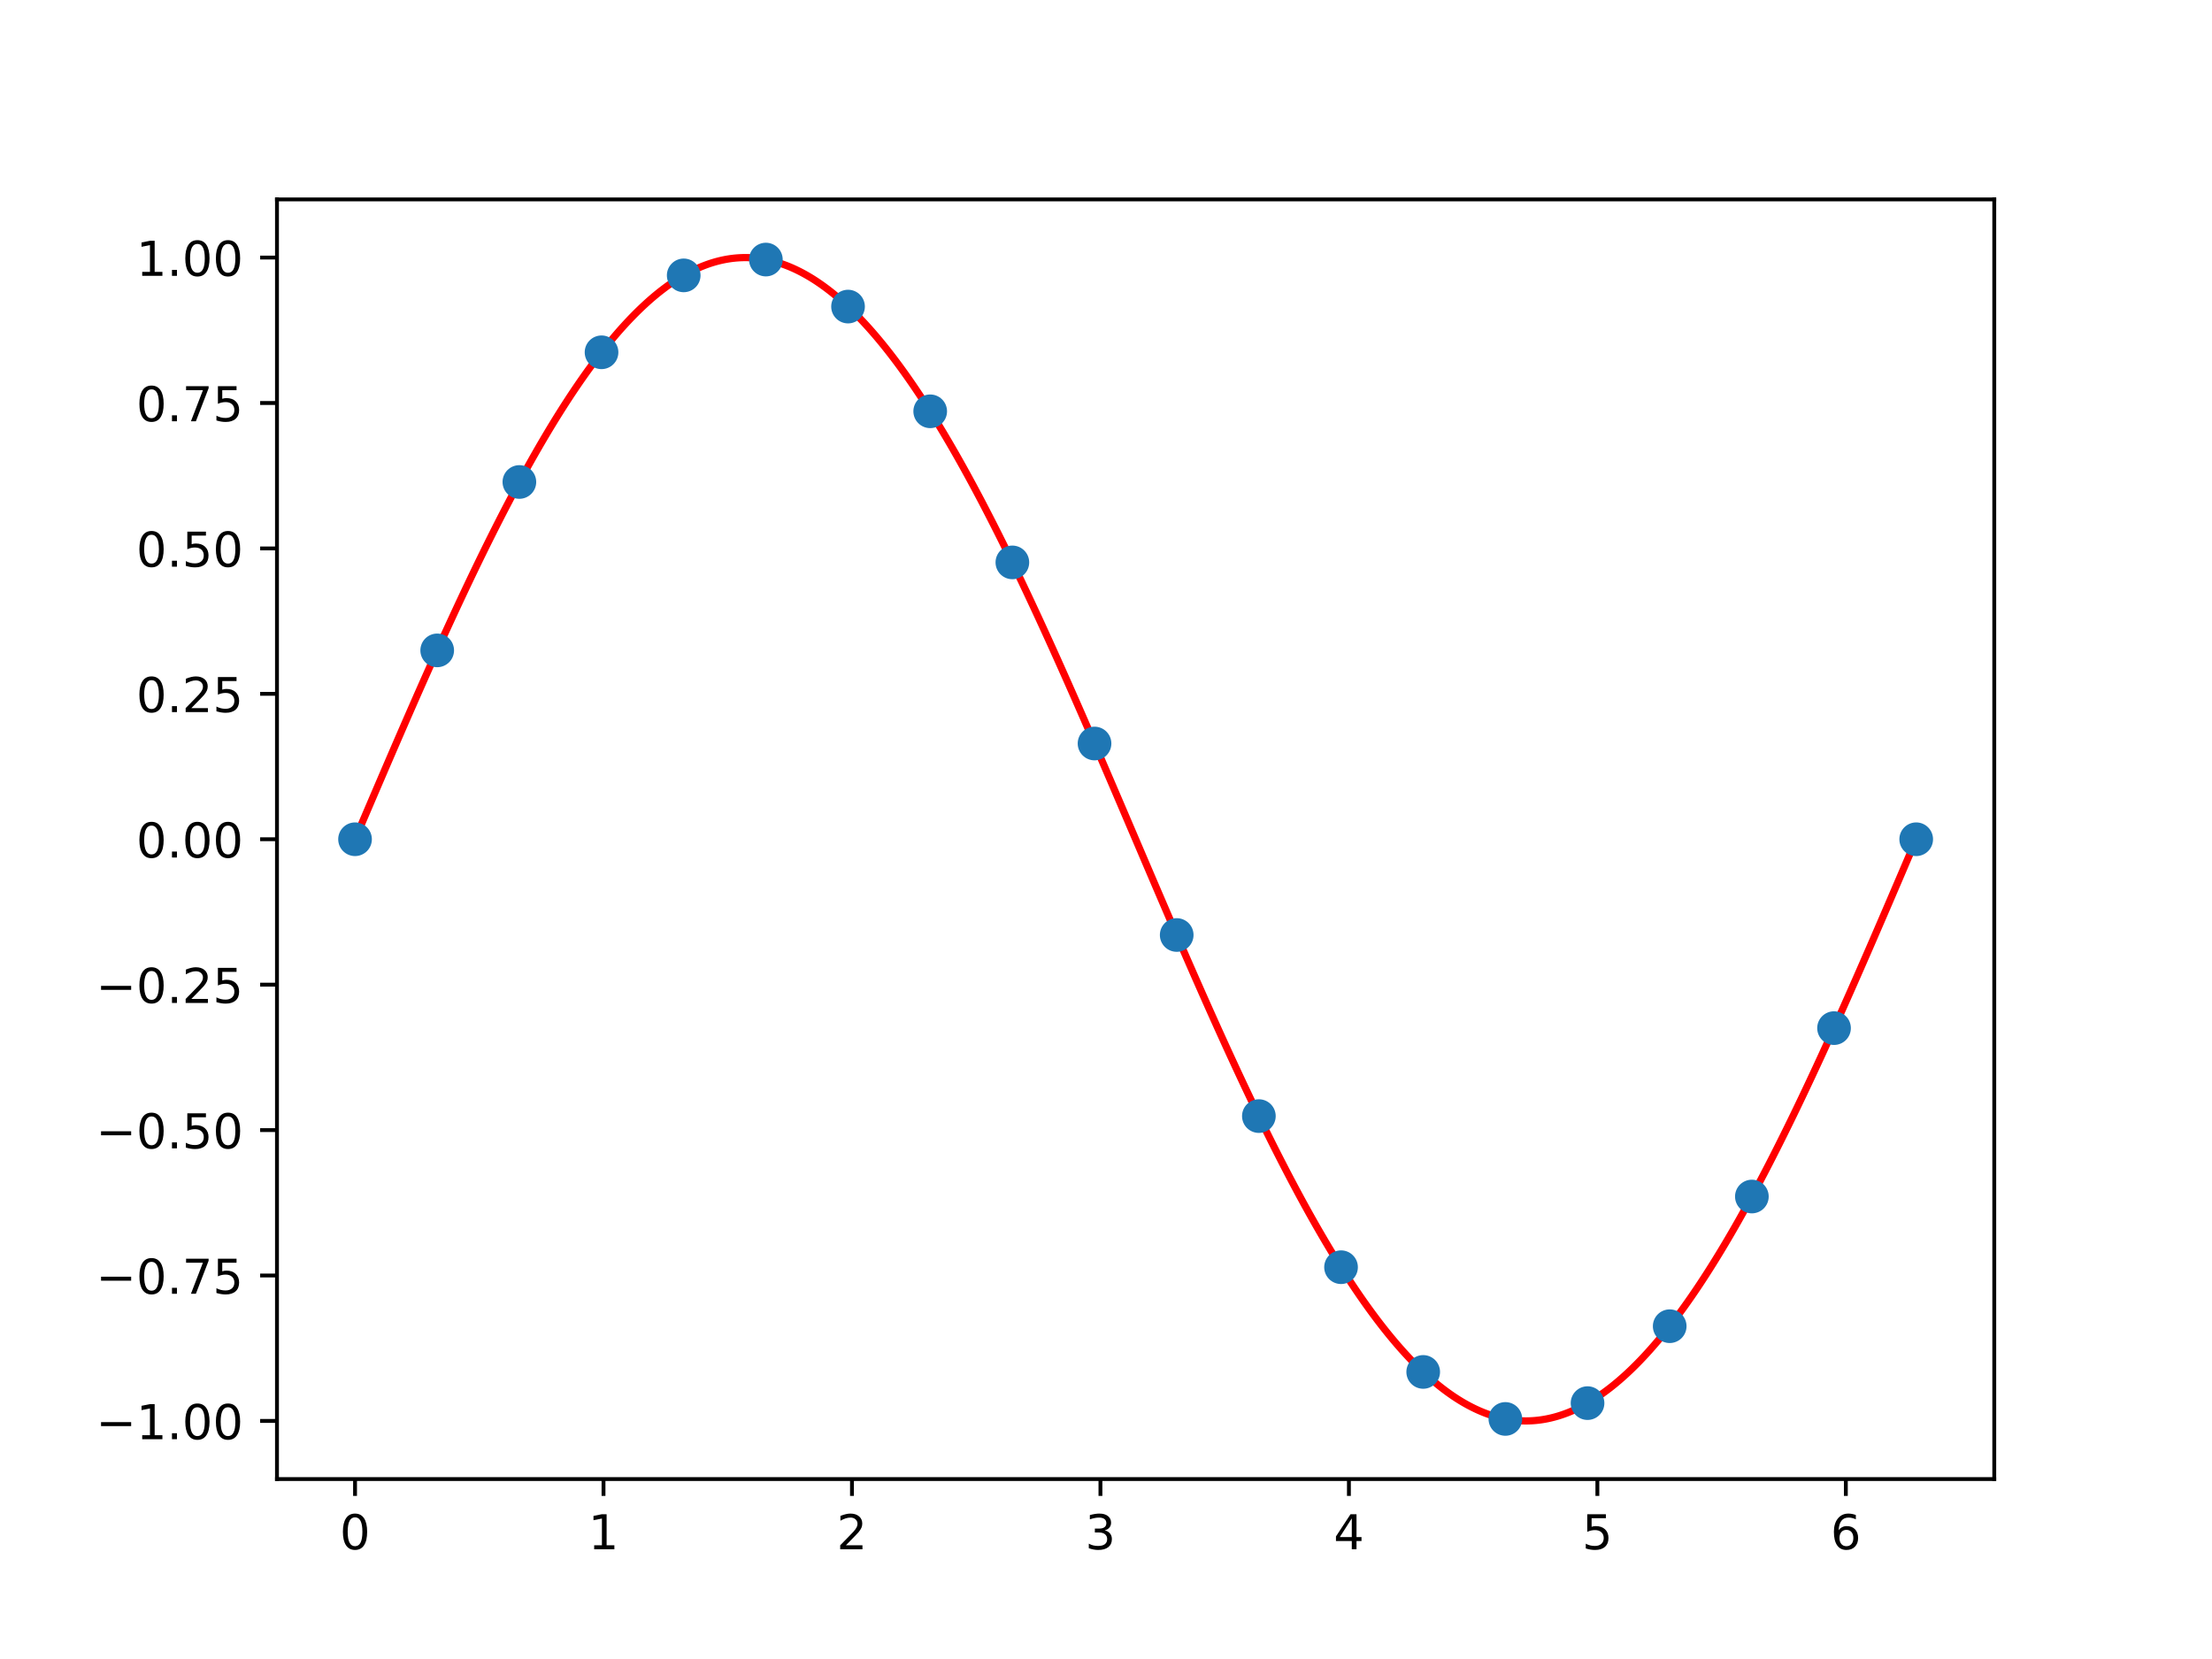 <svg xmlns="http://www.w3.org/2000/svg" xmlns:xlink="http://www.w3.org/1999/xlink" version="1.1" viewBox="0 0 460 345" viewport="0 0 400px 300px">
 <defs>
  <style type="text/css">
*{stroke-linecap:butt;stroke-linejoin:round;}
  </style>
 </defs>
 <g id="figure_1">
  <g id="patch_1">
   <path d="M 0 345.6  L 460.8 345.6  L 460.8 0  L 0 0  z " style="fill:#ffffff;"/>
  </g>
  <g id="axes_1">
   <g id="patch_2">
    <path d="M 57.6 307.584  L 414.72 307.584  L 414.72 41.472  L 57.6 41.472  z " style="fill:#ffffff;"/>
   </g>
   <g id="matplotlib.axis_1">
    <g id="xtick_1">
     <g id="line2d_1">
      <defs>
       <path d="M 0 0  L 0 3.5  " id="m8136f5e05f" style="stroke:#000000;stroke-width:0.8;"/>
      </defs>
      <g>
       <use style="stroke:#000000;stroke-width:0.8;" x="73.833" xlink:href="#m8136f5e05f" y="307.584"/>
      </g>
     </g>
     <g id="text_1">
      <!-- 0 -->
      <defs>
       <path d="M 31.781 66.406  Q 24.172 66.406 20.328 58.906  Q 16.5 51.422 16.5 36.375  Q 16.5 21.391 20.328 13.891  Q 24.172 6.391 31.781 6.391  Q 39.453 6.391 43.281 13.891  Q 47.125 21.391 47.125 36.375  Q 47.125 51.422 43.281 58.906  Q 39.453 66.406 31.781 66.406  z M 31.781 74.219  Q 44.047 74.219 50.516 64.516  Q 56.984 54.828 56.984 36.375  Q 56.984 17.969 50.516 8.266  Q 44.047 -1.422 31.781 -1.422  Q 19.531 -1.422 13.062 8.266  Q 6.594 17.969 6.594 36.375  Q 6.594 54.828 13.062 64.516  Q 19.531 74.219 31.781 74.219  z " id="DejaVuSans-30"/>
      </defs>
      <g transform="translate(70.651 322.182)scale(0.1 -0.1)">
       <use xlink:href="#DejaVuSans-30"/>
      </g>
     </g>
    </g>
    <g id="xtick_2">
     <g id="line2d_2">
      <g>
       <use style="stroke:#000000;stroke-width:0.8;" x="125.503" xlink:href="#m8136f5e05f" y="307.584"/>
      </g>
     </g>
     <g id="text_2">
      <!-- 1 -->
      <defs>
       <path d="M 12.406 8.297  L 28.516 8.297  L 28.516 63.922  L 10.984 60.406  L 10.984 69.391  L 28.422 72.906  L 38.281 72.906  L 38.281 8.297  L 54.391 8.297  L 54.391 0  L 12.406 0  z " id="DejaVuSans-31"/>
      </defs>
      <g transform="translate(122.322 322.182)scale(0.1 -0.1)">
       <use xlink:href="#DejaVuSans-31"/>
      </g>
     </g>
    </g>
    <g id="xtick_3">
     <g id="line2d_3">
      <g>
       <use style="stroke:#000000;stroke-width:0.8;" x="177.173" xlink:href="#m8136f5e05f" y="307.584"/>
      </g>
     </g>
     <g id="text_3">
      <!-- 2 -->
      <defs>
       <path d="M 19.188 8.297  L 53.609 8.297  L 53.609 0  L 7.328 0  L 7.328 8.297  Q 12.938 14.109 22.625 23.891  Q 32.328 33.688 34.812 36.531  Q 39.547 41.844 41.422 45.531  Q 43.312 49.219 43.312 52.781  Q 43.312 58.594 39.234 62.25  Q 35.156 65.922 28.609 65.922  Q 23.969 65.922 18.812 64.312  Q 13.672 62.703 7.812 59.422  L 7.812 69.391  Q 13.766 71.781 18.938 73  Q 24.125 74.219 28.422 74.219  Q 39.75 74.219 46.484 68.547  Q 53.219 62.891 53.219 53.422  Q 53.219 48.922 51.531 44.891  Q 49.859 40.875 45.406 35.406  Q 44.188 33.984 37.641 27.219  Q 31.109 20.453 19.188 8.297  z " id="DejaVuSans-32"/>
      </defs>
      <g transform="translate(173.992 322.182)scale(0.1 -0.1)">
       <use xlink:href="#DejaVuSans-32"/>
      </g>
     </g>
    </g>
    <g id="xtick_4">
     <g id="line2d_4">
      <g>
       <use style="stroke:#000000;stroke-width:0.8;" x="228.844" xlink:href="#m8136f5e05f" y="307.584"/>
      </g>
     </g>
     <g id="text_4">
      <!-- 3 -->
      <defs>
       <path d="M 40.578 39.312  Q 47.656 37.797 51.625 33  Q 55.609 28.219 55.609 21.188  Q 55.609 10.406 48.188 4.484  Q 40.766 -1.422 27.094 -1.422  Q 22.516 -1.422 17.656 -0.516  Q 12.797 0.391 7.625 2.203  L 7.625 11.719  Q 11.719 9.328 16.594 8.109  Q 21.484 6.891 26.812 6.891  Q 36.078 6.891 40.938 10.547  Q 45.797 14.203 45.797 21.188  Q 45.797 27.641 41.281 31.266  Q 36.766 34.906 28.719 34.906  L 20.219 34.906  L 20.219 43.016  L 29.109 43.016  Q 36.375 43.016 40.234 45.922  Q 44.094 48.828 44.094 54.297  Q 44.094 59.906 40.109 62.906  Q 36.141 65.922 28.719 65.922  Q 24.656 65.922 20.016 65.031  Q 15.375 64.156 9.812 62.312  L 9.812 71.094  Q 15.438 72.656 20.344 73.438  Q 25.25 74.219 29.594 74.219  Q 40.828 74.219 47.359 69.109  Q 53.906 64.016 53.906 55.328  Q 53.906 49.266 50.438 45.094  Q 46.969 40.922 40.578 39.312  z " id="DejaVuSans-33"/>
      </defs>
      <g transform="translate(225.663 322.182)scale(0.1 -0.1)">
       <use xlink:href="#DejaVuSans-33"/>
      </g>
     </g>
    </g>
    <g id="xtick_5">
     <g id="line2d_5">
      <g>
       <use style="stroke:#000000;stroke-width:0.8;" x="280.514" xlink:href="#m8136f5e05f" y="307.584"/>
      </g>
     </g>
     <g id="text_5">
      <!-- 4 -->
      <defs>
       <path d="M 37.797 64.312  L 12.891 25.391  L 37.797 25.391  z M 35.203 72.906  L 47.609 72.906  L 47.609 25.391  L 58.016 25.391  L 58.016 17.188  L 47.609 17.188  L 47.609 0  L 37.797 0  L 37.797 17.188  L 4.891 17.188  L 4.891 26.703  z " id="DejaVuSans-34"/>
      </defs>
      <g transform="translate(277.333 322.182)scale(0.1 -0.1)">
       <use xlink:href="#DejaVuSans-34"/>
      </g>
     </g>
    </g>
    <g id="xtick_6">
     <g id="line2d_6">
      <g>
       <use style="stroke:#000000;stroke-width:0.8;" x="332.185" xlink:href="#m8136f5e05f" y="307.584"/>
      </g>
     </g>
     <g id="text_6">
      <!-- 5 -->
      <defs>
       <path d="M 10.797 72.906  L 49.516 72.906  L 49.516 64.594  L 19.828 64.594  L 19.828 46.734  Q 21.969 47.469 24.109 47.828  Q 26.266 48.188 28.422 48.188  Q 40.625 48.188 47.75 41.5  Q 54.891 34.812 54.891 23.391  Q 54.891 11.625 47.562 5.094  Q 40.234 -1.422 26.906 -1.422  Q 22.312 -1.422 17.547 -0.641  Q 12.797 0.141 7.719 1.703  L 7.719 11.625  Q 12.109 9.234 16.797 8.062  Q 21.484 6.891 26.703 6.891  Q 35.156 6.891 40.078 11.328  Q 45.016 15.766 45.016 23.391  Q 45.016 31 40.078 35.438  Q 35.156 39.891 26.703 39.891  Q 22.75 39.891 18.812 39.016  Q 14.891 38.141 10.797 36.281  z " id="DejaVuSans-35"/>
      </defs>
      <g transform="translate(329.003 322.182)scale(0.1 -0.1)">
       <use xlink:href="#DejaVuSans-35"/>
      </g>
     </g>
    </g>
    <g id="xtick_7">
     <g id="line2d_7">
      <g>
       <use style="stroke:#000000;stroke-width:0.8;" x="383.855" xlink:href="#m8136f5e05f" y="307.584"/>
      </g>
     </g>
     <g id="text_7">
      <!-- 6 -->
      <defs>
       <path d="M 33.016 40.375  Q 26.375 40.375 22.484 35.828  Q 18.609 31.297 18.609 23.391  Q 18.609 15.531 22.484 10.953  Q 26.375 6.391 33.016 6.391  Q 39.656 6.391 43.531 10.953  Q 47.406 15.531 47.406 23.391  Q 47.406 31.297 43.531 35.828  Q 39.656 40.375 33.016 40.375  z M 52.594 71.297  L 52.594 62.312  Q 48.875 64.062 45.094 64.984  Q 41.312 65.922 37.594 65.922  Q 27.828 65.922 22.672 59.328  Q 17.531 52.734 16.797 39.406  Q 19.672 43.656 24.016 45.922  Q 28.375 48.188 33.594 48.188  Q 44.578 48.188 50.953 41.516  Q 57.328 34.859 57.328 23.391  Q 57.328 12.156 50.688 5.359  Q 44.047 -1.422 33.016 -1.422  Q 20.359 -1.422 13.672 8.266  Q 6.984 17.969 6.984 36.375  Q 6.984 53.656 15.188 63.938  Q 23.391 74.219 37.203 74.219  Q 40.922 74.219 44.703 73.484  Q 48.484 72.75 52.594 71.297  z " id="DejaVuSans-36"/>
      </defs>
      <g transform="translate(380.674 322.182)scale(0.1 -0.1)">
       <use xlink:href="#DejaVuSans-36"/>
      </g>
     </g>
    </g>
   </g>
   <g id="matplotlib.axis_2">
    <g id="ytick_1">
     <g id="line2d_8">
      <defs>
       <path d="M 0 0  L -3.5 0  " id="m997e04029c" style="stroke:#000000;stroke-width:0.8;"/>
      </defs>
      <g>
       <use style="stroke:#000000;stroke-width:0.8;" x="57.6" xlink:href="#m997e04029c" y="295.49"/>
      </g>
     </g>
     <g id="text_8">
      <!-- &#8722;1.00 -->
      <defs>
       <path d="M 10.594 35.5  L 73.188 35.5  L 73.188 27.203  L 10.594 27.203  z " id="DejaVuSans-2212"/>
       <path d="M 10.688 12.406  L 21 12.406  L 21 0  L 10.688 0  z " id="DejaVuSans-2e"/>
      </defs>
      <g transform="translate(19.955 299.289)scale(0.1 -0.1)">
       <use xlink:href="#DejaVuSans-2212"/>
       <use x="83.789" xlink:href="#DejaVuSans-31"/>
       <use x="147.412" xlink:href="#DejaVuSans-2e"/>
       <use x="179.199" xlink:href="#DejaVuSans-30"/>
       <use x="242.822" xlink:href="#DejaVuSans-30"/>
      </g>
     </g>
    </g>
    <g id="ytick_2">
     <g id="line2d_9">
      <g>
       <use style="stroke:#000000;stroke-width:0.8;" x="57.6" xlink:href="#m997e04029c" y="265.25"/>
      </g>
     </g>
     <g id="text_9">
      <!-- &#8722;0.75 -->
      <defs>
       <path d="M 8.203 72.906  L 55.078 72.906  L 55.078 68.703  L 28.609 0  L 18.312 0  L 43.219 64.594  L 8.203 64.594  z " id="DejaVuSans-37"/>
      </defs>
      <g transform="translate(19.955 269.049)scale(0.1 -0.1)">
       <use xlink:href="#DejaVuSans-2212"/>
       <use x="83.789" xlink:href="#DejaVuSans-30"/>
       <use x="147.412" xlink:href="#DejaVuSans-2e"/>
       <use x="179.199" xlink:href="#DejaVuSans-37"/>
       <use x="242.822" xlink:href="#DejaVuSans-35"/>
      </g>
     </g>
    </g>
    <g id="ytick_3">
     <g id="line2d_10">
      <g>
       <use style="stroke:#000000;stroke-width:0.8;" x="57.6" xlink:href="#m997e04029c" y="235.009"/>
      </g>
     </g>
     <g id="text_10">
      <!-- &#8722;0.50 -->
      <g transform="translate(19.955 238.808)scale(0.1 -0.1)">
       <use xlink:href="#DejaVuSans-2212"/>
       <use x="83.789" xlink:href="#DejaVuSans-30"/>
       <use x="147.412" xlink:href="#DejaVuSans-2e"/>
       <use x="179.199" xlink:href="#DejaVuSans-35"/>
       <use x="242.822" xlink:href="#DejaVuSans-30"/>
      </g>
     </g>
    </g>
    <g id="ytick_4">
     <g id="line2d_11">
      <g>
       <use style="stroke:#000000;stroke-width:0.8;" x="57.6" xlink:href="#m997e04029c" y="204.769"/>
      </g>
     </g>
     <g id="text_11">
      <!-- &#8722;0.25 -->
      <g transform="translate(19.955 208.568)scale(0.1 -0.1)">
       <use xlink:href="#DejaVuSans-2212"/>
       <use x="83.789" xlink:href="#DejaVuSans-30"/>
       <use x="147.412" xlink:href="#DejaVuSans-2e"/>
       <use x="179.199" xlink:href="#DejaVuSans-32"/>
       <use x="242.822" xlink:href="#DejaVuSans-35"/>
      </g>
     </g>
    </g>
    <g id="ytick_5">
     <g id="line2d_12">
      <g>
       <use style="stroke:#000000;stroke-width:0.8;" x="57.6" xlink:href="#m997e04029c" y="174.528"/>
      </g>
     </g>
     <g id="text_12">
      <!-- 0.00 -->
      <g transform="translate(28.334 178.327)scale(0.1 -0.1)">
       <use xlink:href="#DejaVuSans-30"/>
       <use x="63.623" xlink:href="#DejaVuSans-2e"/>
       <use x="95.41" xlink:href="#DejaVuSans-30"/>
       <use x="159.033" xlink:href="#DejaVuSans-30"/>
      </g>
     </g>
    </g>
    <g id="ytick_6">
     <g id="line2d_13">
      <g>
       <use style="stroke:#000000;stroke-width:0.8;" x="57.6" xlink:href="#m997e04029c" y="144.287"/>
      </g>
     </g>
     <g id="text_13">
      <!-- 0.25 -->
      <g transform="translate(28.334 148.087)scale(0.1 -0.1)">
       <use xlink:href="#DejaVuSans-30"/>
       <use x="63.623" xlink:href="#DejaVuSans-2e"/>
       <use x="95.41" xlink:href="#DejaVuSans-32"/>
       <use x="159.033" xlink:href="#DejaVuSans-35"/>
      </g>
     </g>
    </g>
    <g id="ytick_7">
     <g id="line2d_14">
      <g>
       <use style="stroke:#000000;stroke-width:0.8;" x="57.6" xlink:href="#m997e04029c" y="114.047"/>
      </g>
     </g>
     <g id="text_14">
      <!-- 0.50 -->
      <g transform="translate(28.334 117.846)scale(0.1 -0.1)">
       <use xlink:href="#DejaVuSans-30"/>
       <use x="63.623" xlink:href="#DejaVuSans-2e"/>
       <use x="95.41" xlink:href="#DejaVuSans-35"/>
       <use x="159.033" xlink:href="#DejaVuSans-30"/>
      </g>
     </g>
    </g>
    <g id="ytick_8">
     <g id="line2d_15">
      <g>
       <use style="stroke:#000000;stroke-width:0.8;" x="57.6" xlink:href="#m997e04029c" y="83.806"/>
      </g>
     </g>
     <g id="text_15">
      <!-- 0.75 -->
      <g transform="translate(28.334 87.606)scale(0.1 -0.1)">
       <use xlink:href="#DejaVuSans-30"/>
       <use x="63.623" xlink:href="#DejaVuSans-2e"/>
       <use x="95.41" xlink:href="#DejaVuSans-37"/>
       <use x="159.033" xlink:href="#DejaVuSans-35"/>
      </g>
     </g>
    </g>
    <g id="ytick_9">
     <g id="line2d_16">
      <g>
       <use style="stroke:#000000;stroke-width:0.8;" x="57.6" xlink:href="#m997e04029c" y="53.566"/>
      </g>
     </g>
     <g id="text_16">
      <!-- 1.00 -->
      <g transform="translate(28.334 57.365)scale(0.1 -0.1)">
       <use xlink:href="#DejaVuSans-31"/>
       <use x="63.623" xlink:href="#DejaVuSans-2e"/>
       <use x="95.41" xlink:href="#DejaVuSans-30"/>
       <use x="159.033" xlink:href="#DejaVuSans-30"/>
      </g>
     </g>
    </g>
   </g>
   <g id="line2d_17">
    <path clip-path="url(#p0a48fdbb1b)" d="M 73.833 174.528  L 74.005 174.124  L 74.178 173.72  L 74.351 173.316  L 74.523 172.912  L 74.696 172.508  L 74.868 172.104  L 75.041 171.7  L 75.214 171.296  L 75.386 170.892  L 75.559 170.488  L 75.731 170.085  L 75.904 169.681  L 76.076 169.277  L 76.249 168.874  L 76.422 168.47  L 76.594 168.067  L 76.767 167.663  L 76.939 167.26  L 77.112 166.857  L 77.285 166.453  L 77.457 166.05  L 77.63 165.647  L 77.802 165.244  L 77.975 164.842  L 78.148 164.439  L 78.32 164.036  L 78.493 163.634  L 78.665 163.232  L 78.838 162.829  L 79.011 162.427  L 79.183 162.025  L 79.356 161.623  L 79.528 161.222  L 79.701 160.82  L 79.874 160.419  L 80.046 160.018  L 80.219 159.617  L 80.391 159.216  L 80.564 158.815  L 80.737 158.415  L 80.909 158.014  L 81.082 157.614  L 81.254 157.214  L 81.427 156.814  L 81.6 156.415  L 81.772 156.015  L 81.945 155.616  L 82.117 155.217  L 82.29 154.818  L 82.463 154.42  L 82.635 154.021  L 82.808 153.623  L 82.98 153.225  L 83.153 152.828  L 83.326 152.43  L 83.498 152.033  L 83.671 151.636  L 83.843 151.24  L 84.016 150.843  L 84.189 150.447  L 84.361 150.051  L 84.534 149.656  L 84.706 149.26  L 84.879 148.865  L 85.052 148.471  L 85.224 148.076  L 85.397 147.682  L 85.569 147.288  L 85.742 146.895  L 85.915 146.501  L 86.087 146.108  L 86.26 145.716  L 86.432 145.324  L 86.605 144.932  L 86.777 144.54  L 86.95 144.149  L 87.123 143.758  L 87.295 143.367  L 87.468 142.977  L 87.64 142.587  L 87.813 142.197  L 87.986 141.808  L 88.158 141.419  L 88.331 141.031  L 88.503 140.643  L 88.676 140.255  L 88.849 139.868  L 89.021 139.481  L 89.194 139.094  L 89.366 138.708  L 89.539 138.322  L 89.712 137.937  L 89.884 137.552  L 90.057 137.168  L 90.229 136.784  L 90.402 136.4  L 90.575 136.017  L 90.747 135.634  L 90.92 135.252  " style="fill:none;stroke:#ff0000;stroke-linecap:square;stroke-width:1.5;"/>
   </g>
   <g id="line2d_18">
    <path clip-path="url(#p0a48fdbb1b)" d="M 90.92 135.252  L 91.092 134.87  L 91.265 134.488  L 91.438 134.107  L 91.61 133.727  L 91.783 133.347  L 91.955 132.967  L 92.128 132.588  L 92.301 132.209  L 92.473 131.831  L 92.646 131.453  L 92.818 131.076  L 92.991 130.699  L 93.164 130.323  L 93.336 129.947  L 93.509 129.572  L 93.681 129.197  L 93.854 128.822  L 94.027 128.449  L 94.199 128.075  L 94.372 127.703  L 94.544 127.33  L 94.717 126.959  L 94.89 126.588  L 95.062 126.217  L 95.235 125.847  L 95.407 125.477  L 95.58 125.108  L 95.753 124.74  L 95.925 124.372  L 96.098 124.004  L 96.27 123.638  L 96.443 123.271  L 96.616 122.906  L 96.788 122.541  L 96.961 122.176  L 97.133 121.812  L 97.306 121.449  L 97.478 121.086  L 97.651 120.724  L 97.824 120.362  L 97.996 120.001  L 98.169 119.641  L 98.341 119.281  L 98.514 118.922  L 98.687 118.564  L 98.859 118.206  L 99.032 117.849  L 99.204 117.492  L 99.377 117.136  L 99.55 116.781  L 99.722 116.426  L 99.895 116.072  L 100.067 115.718  L 100.24 115.366  L 100.413 115.013  L 100.585 114.662  L 100.758 114.311  L 100.93 113.961  L 101.103 113.612  L 101.276 113.263  L 101.448 112.915  L 101.621 112.567  L 101.793 112.221  L 101.966 111.875  L 102.139 111.529  L 102.311 111.185  L 102.484 110.841  L 102.656 110.498  L 102.829 110.155  L 103.002 109.813  L 103.174 109.472  L 103.347 109.132  L 103.519 108.792  L 103.692 108.453  L 103.865 108.115  L 104.037 107.778  L 104.21 107.441  L 104.382 107.105  L 104.555 106.77  L 104.728 106.436  L 104.9 106.102  L 105.073 105.769  L 105.245 105.437  L 105.418 105.106  L 105.591 104.775  L 105.763 104.446  L 105.936 104.117  L 106.108 103.788  L 106.281 103.461  L 106.454 103.134  L 106.626 102.809  L 106.799 102.484  L 106.971 102.159  L 107.144 101.836  L 107.317 101.513  L 107.489 101.192  L 107.662 100.871  L 107.834 100.551  L 108.007 100.231  " style="fill:none;stroke:#ff0000;stroke-linecap:square;stroke-width:1.5;"/>
   </g>
   <g id="line2d_19">
    <path clip-path="url(#p0a48fdbb1b)" d="M 108.007 100.231  L 108.179 99.913  L 108.352 99.595  L 108.525 99.279  L 108.697 98.963  L 108.87 98.648  L 109.042 98.334  L 109.215 98.02  L 109.388 97.708  L 109.56 97.396  L 109.733 97.085  L 109.905 96.776  L 110.078 96.467  L 110.251 96.158  L 110.423 95.851  L 110.596 95.545  L 110.768 95.239  L 110.941 94.935  L 111.114 94.631  L 111.286 94.328  L 111.459 94.026  L 111.631 93.725  L 111.804 93.425  L 111.977 93.126  L 112.149 92.827  L 112.322 92.53  L 112.494 92.233  L 112.667 91.938  L 112.84 91.643  L 113.012 91.349  L 113.185 91.057  L 113.357 90.765  L 113.53 90.474  L 113.703 90.184  L 113.875 89.895  L 114.048 89.607  L 114.22 89.319  L 114.393 89.033  L 114.566 88.748  L 114.738 88.463  L 114.911 88.18  L 115.083 87.898  L 115.256 87.616  L 115.429 87.336  L 115.601 87.056  L 115.774 86.777  L 115.946 86.5  L 116.119 86.223  L 116.292 85.948  L 116.464 85.673  L 116.637 85.399  L 116.809 85.127  L 116.982 84.855  L 117.155 84.584  L 117.327 84.315  L 117.5 84.046  L 117.672 83.778  L 117.845 83.512  L 118.018 83.246  L 118.19 82.981  L 118.363 82.718  L 118.535 82.455  L 118.708 82.193  L 118.88 81.933  L 119.053 81.673  L 119.226 81.415  L 119.398 81.157  L 119.571 80.901  L 119.743 80.646  L 119.916 80.391  L 120.089 80.138  L 120.261 79.886  L 120.434 79.635  L 120.606 79.384  L 120.779 79.135  L 120.952 78.887  L 121.124 78.64  L 121.297 78.395  L 121.469 78.15  L 121.642 77.906  L 121.815 77.663  L 121.987 77.422  L 122.16 77.181  L 122.332 76.942  L 122.505 76.704  L 122.678 76.467  L 122.85 76.23  L 123.023 75.995  L 123.195 75.762  L 123.368 75.529  L 123.541 75.297  L 123.713 75.067  L 123.886 74.837  L 124.058 74.609  L 124.231 74.382  L 124.404 74.155  L 124.576 73.931  L 124.749 73.707  L 124.921 73.484  L 125.094 73.262  " style="fill:none;stroke:#ff0000;stroke-linecap:square;stroke-width:1.5;"/>
   </g>
   <g id="line2d_20">
    <path clip-path="url(#p0a48fdbb1b)" d="M 125.094 73.262  L 125.267 73.042  L 125.439 72.823  L 125.612 72.605  L 125.784 72.388  L 125.957 72.172  L 126.13 71.957  L 126.302 71.744  L 126.475 71.531  L 126.647 71.32  L 126.82 71.11  L 126.993 70.901  L 127.165 70.693  L 127.338 70.487  L 127.51 70.281  L 127.683 70.077  L 127.856 69.874  L 128.028 69.672  L 128.201 69.471  L 128.373 69.272  L 128.546 69.073  L 128.719 68.876  L 128.891 68.68  L 129.064 68.485  L 129.236 68.291  L 129.409 68.099  L 129.581 67.908  L 129.754 67.718  L 129.927 67.529  L 130.099 67.341  L 130.272 67.154  L 130.444 66.969  L 130.617 66.785  L 130.79 66.602  L 130.962 66.42  L 131.135 66.239  L 131.307 66.06  L 131.48 65.882  L 131.653 65.705  L 131.825 65.529  L 131.998 65.355  L 132.17 65.181  L 132.343 65.009  L 132.516 64.838  L 132.688 64.669  L 132.861 64.5  L 133.033 64.333  L 133.206 64.167  L 133.379 64.002  L 133.551 63.839  L 133.724 63.677  L 133.896 63.515  L 134.069 63.356  L 134.242 63.197  L 134.414 63.04  L 134.587 62.883  L 134.759 62.729  L 134.932 62.575  L 135.105 62.423  L 135.277 62.271  L 135.45 62.121  L 135.622 61.973  L 135.795 61.825  L 135.968 61.679  L 136.14 61.534  L 136.313 61.391  L 136.485 61.248  L 136.658 61.107  L 136.831 60.967  L 137.003 60.829  L 137.176 60.691  L 137.348 60.555  L 137.521 60.42  L 137.694 60.287  L 137.866 60.155  L 138.039 60.024  L 138.211 59.894  L 138.384 59.765  L 138.557 59.638  L 138.729 59.512  L 138.902 59.388  L 139.074 59.265  L 139.247 59.143  L 139.42 59.022  L 139.592 58.902  L 139.765 58.784  L 139.937 58.667  L 140.11 58.552  L 140.282 58.438  L 140.455 58.325  L 140.628 58.213  L 140.8 58.103  L 140.973 57.994  L 141.145 57.886  L 141.318 57.78  L 141.491 57.674  L 141.663 57.571  L 141.836 57.468  L 142.008 57.367  L 142.181 57.267  " style="fill:none;stroke:#ff0000;stroke-linecap:square;stroke-width:1.5;"/>
   </g>
   <g id="line2d_21">
    <path clip-path="url(#p0a48fdbb1b)" d="M 142.181 57.267  L 142.354 57.169  L 142.526 57.071  L 142.699 56.976  L 142.871 56.881  L 143.044 56.788  L 143.217 56.696  L 143.389 56.605  L 143.562 56.516  L 143.734 56.428  L 143.907 56.341  L 144.08 56.256  L 144.252 56.172  L 144.425 56.089  L 144.597 56.008  L 144.77 55.928  L 144.943 55.849  L 145.115 55.772  L 145.288 55.696  L 145.46 55.621  L 145.633 55.548  L 145.806 55.476  L 145.978 55.405  L 146.151 55.336  L 146.323 55.268  L 146.496 55.201  L 146.669 55.136  L 146.841 55.072  L 147.014 55.009  L 147.186 54.948  L 147.359 54.888  L 147.532 54.829  L 147.704 54.771  L 147.877 54.715  L 148.049 54.661  L 148.222 54.607  L 148.395 54.555  L 148.567 54.504  L 148.74 54.455  L 148.912 54.407  L 149.085 54.36  L 149.258 54.315  L 149.43 54.271  L 149.603 54.228  L 149.775 54.187  L 149.948 54.146  L 150.121 54.108  L 150.293 54.07  L 150.466 54.034  L 150.638 54  L 150.811 53.966  L 150.983 53.934  L 151.156 53.904  L 151.329 53.874  L 151.501 53.846  L 151.674 53.82  L 151.846 53.794  L 152.019 53.77  L 152.192 53.748  L 152.364 53.726  L 152.537 53.706  L 152.709 53.688  L 152.882 53.67  L 153.055 53.654  L 153.227 53.64  L 153.4 53.627  L 153.572 53.615  L 153.745 53.604  L 153.918 53.595  L 154.09 53.587  L 154.263 53.581  L 154.435 53.575  L 154.608 53.572  L 154.781 53.569  L 154.953 53.568  L 155.126 53.568  L 155.298 53.57  L 155.471 53.573  L 155.644 53.577  L 155.816 53.583  L 155.989 53.59  L 156.161 53.598  L 156.334 53.608  L 156.507 53.619  L 156.679 53.631  L 156.852 53.645  L 157.024 53.66  L 157.197 53.676  L 157.37 53.694  L 157.542 53.713  L 157.715 53.734  L 157.887 53.755  L 158.06 53.779  L 158.233 53.803  L 158.405 53.829  L 158.578 53.856  L 158.75 53.885  L 158.923 53.915  L 159.096 53.946  L 159.268 53.979  " style="fill:none;stroke:#ff0000;stroke-linecap:square;stroke-width:1.5;"/>
   </g>
   <g id="line2d_22">
    <path clip-path="url(#p0a48fdbb1b)" d="M 159.268 53.979  L 159.441 54.013  L 159.613 54.048  L 159.786 54.085  L 159.959 54.123  L 160.131 54.163  L 160.304 54.203  L 160.476 54.246  L 160.649 54.289  L 160.822 54.334  L 160.994 54.38  L 161.167 54.428  L 161.339 54.477  L 161.512 54.527  L 161.684 54.579  L 161.857 54.631  L 162.03 54.686  L 162.202 54.741  L 162.375 54.798  L 162.547 54.857  L 162.72 54.916  L 162.893 54.977  L 163.065 55.039  L 163.238 55.103  L 163.41 55.168  L 163.583 55.234  L 163.756 55.302  L 163.928 55.371  L 164.101 55.441  L 164.273 55.513  L 164.446 55.586  L 164.619 55.66  L 164.791 55.735  L 164.964 55.812  L 165.136 55.891  L 165.309 55.97  L 165.482 56.051  L 165.654 56.133  L 165.827 56.217  L 165.999 56.301  L 166.172 56.388  L 166.345 56.475  L 166.517 56.564  L 166.69 56.654  L 166.862 56.745  L 167.035 56.838  L 167.208 56.932  L 167.38 57.027  L 167.553 57.124  L 167.725 57.221  L 167.898 57.321  L 168.071 57.421  L 168.243 57.523  L 168.416 57.626  L 168.588 57.73  L 168.761 57.836  L 168.934 57.943  L 169.106 58.051  L 169.279 58.161  L 169.451 58.272  L 169.624 58.384  L 169.797 58.497  L 169.969 58.612  L 170.142 58.728  L 170.314 58.846  L 170.487 58.964  L 170.66 59.084  L 170.832 59.205  L 171.005 59.328  L 171.177 59.451  L 171.35 59.576  L 171.523 59.703  L 171.695 59.83  L 171.868 59.959  L 172.04 60.089  L 172.213 60.221  L 172.385 60.353  L 172.558 60.487  L 172.731 60.623  L 172.903 60.759  L 173.076 60.897  L 173.248 61.036  L 173.421 61.176  L 173.594 61.318  L 173.766 61.461  L 173.939 61.605  L 174.111 61.75  L 174.284 61.897  L 174.457 62.044  L 174.629 62.194  L 174.802 62.344  L 174.974 62.496  L 175.147 62.649  L 175.32 62.803  L 175.492 62.958  L 175.665 63.115  L 175.837 63.273  L 176.01 63.432  L 176.183 63.592  L 176.355 63.754  " style="fill:none;stroke:#ff0000;stroke-linecap:square;stroke-width:1.5;"/>
   </g>
   <g id="line2d_23">
    <path clip-path="url(#p0a48fdbb1b)" d="M 176.355 63.754  L 176.528 63.917  L 176.7 64.081  L 176.873 64.246  L 177.046 64.413  L 177.218 64.581  L 177.391 64.75  L 177.563 64.92  L 177.736 65.092  L 177.909 65.265  L 178.081 65.439  L 178.254 65.614  L 178.426 65.791  L 178.599 65.968  L 178.772 66.147  L 178.944 66.327  L 179.117 66.509  L 179.289 66.691  L 179.462 66.875  L 179.635 67.06  L 179.807 67.246  L 179.98 67.433  L 180.152 67.622  L 180.325 67.812  L 180.498 68.003  L 180.67 68.195  L 180.843 68.388  L 181.015 68.583  L 181.188 68.778  L 181.361 68.975  L 181.533 69.173  L 181.706 69.372  L 181.878 69.573  L 182.051 69.774  L 182.224 69.977  L 182.396 70.181  L 182.569 70.386  L 182.741 70.592  L 182.914 70.799  L 183.086 71.008  L 183.259 71.217  L 183.432 71.428  L 183.604 71.64  L 183.777 71.853  L 183.949 72.067  L 184.122 72.283  L 184.295 72.499  L 184.467 72.717  L 184.64 72.935  L 184.812 73.155  L 184.985 73.376  L 185.158 73.598  L 185.33 73.822  L 185.503 74.046  L 185.675 74.272  L 185.848 74.498  L 186.021 74.726  L 186.193 74.955  L 186.366 75.185  L 186.538 75.416  L 186.711 75.648  L 186.884 75.881  L 187.056 76.115  L 187.229 76.351  L 187.401 76.587  L 187.574 76.825  L 187.747 77.064  L 187.919 77.303  L 188.092 77.544  L 188.264 77.786  L 188.437 78.029  L 188.61 78.273  L 188.782 78.518  L 188.955 78.764  L 189.127 79.012  L 189.3 79.26  L 189.473 79.51  L 189.645 79.76  L 189.818 80.012  L 189.99 80.264  L 190.163 80.518  L 190.336 80.772  L 190.508 81.028  L 190.681 81.285  L 190.853 81.543  L 191.026 81.802  L 191.199 82.061  L 191.371 82.322  L 191.544 82.584  L 191.716 82.847  L 191.889 83.111  L 192.062 83.376  L 192.234 83.642  L 192.407 83.909  L 192.579 84.178  L 192.752 84.447  L 192.925 84.717  L 193.097 84.988  L 193.27 85.26  L 193.442 85.533  " style="fill:none;stroke:#ff0000;stroke-linecap:square;stroke-width:1.5;"/>
   </g>
   <g id="line2d_24">
    <path clip-path="url(#p0a48fdbb1b)" d="M 193.442 85.533  L 193.615 85.807  L 193.787 86.082  L 193.96 86.359  L 194.133 86.636  L 194.305 86.914  L 194.478 87.193  L 194.65 87.473  L 194.823 87.754  L 194.996 88.036  L 195.168 88.319  L 195.341 88.603  L 195.513 88.888  L 195.686 89.174  L 195.859 89.461  L 196.031 89.749  L 196.204 90.037  L 196.376 90.327  L 196.549 90.618  L 196.722 90.909  L 196.894 91.202  L 197.067 91.495  L 197.239 91.789  L 197.412 92.085  L 197.585 92.381  L 197.757 92.678  L 197.93 92.976  L 198.102 93.275  L 198.275 93.575  L 198.448 93.876  L 198.62 94.177  L 198.793 94.48  L 198.965 94.783  L 199.138 95.088  L 199.311 95.393  L 199.483 95.699  L 199.656 96.006  L 199.828 96.314  L 200.001 96.622  L 200.174 96.932  L 200.346 97.242  L 200.519 97.554  L 200.691 97.866  L 200.864 98.179  L 201.037 98.493  L 201.209 98.807  L 201.382 99.123  L 201.554 99.439  L 201.727 99.756  L 201.9 100.075  L 202.072 100.393  L 202.245 100.713  L 202.417 101.034  L 202.59 101.355  L 202.763 101.677  L 202.935 102  L 203.108 102.324  L 203.28 102.648  L 203.453 102.974  L 203.626 103.3  L 203.798 103.627  L 203.971 103.954  L 204.143 104.283  L 204.316 104.612  L 204.488 104.942  L 204.661 105.273  L 204.834 105.605  L 205.006 105.937  L 205.179 106.27  L 205.351 106.604  L 205.524 106.939  L 205.697 107.274  L 205.869 107.61  L 206.042 107.947  L 206.214 108.285  L 206.387 108.623  L 206.56 108.962  L 206.732 109.302  L 206.905 109.643  L 207.077 109.984  L 207.25 110.326  L 207.423 110.669  L 207.595 111.012  L 207.768 111.356  L 207.94 111.701  L 208.113 112.047  L 208.286 112.393  L 208.458 112.74  L 208.631 113.088  L 208.803 113.436  L 208.976 113.785  L 209.149 114.135  L 209.321 114.485  L 209.494 114.836  L 209.666 115.188  L 209.839 115.54  L 210.012 115.893  L 210.184 116.247  L 210.357 116.601  L 210.529 116.956  " style="fill:none;stroke:#ff0000;stroke-linecap:square;stroke-width:1.5;"/>
   </g>
   <g id="line2d_25">
    <path clip-path="url(#p0a48fdbb1b)" d="M 210.529 116.956  L 210.702 117.312  L 210.875 117.668  L 211.047 118.025  L 211.22 118.383  L 211.392 118.741  L 211.565 119.1  L 211.738 119.459  L 211.91 119.819  L 212.083 120.18  L 212.255 120.541  L 212.428 120.903  L 212.601 121.266  L 212.773 121.629  L 212.946 121.993  L 213.118 122.357  L 213.291 122.722  L 213.464 123.087  L 213.636 123.453  L 213.809 123.82  L 213.981 124.187  L 214.154 124.555  L 214.327 124.923  L 214.499 125.292  L 214.672 125.661  L 214.844 126.031  L 215.017 126.402  L 215.189 126.773  L 215.362 127.144  L 215.535 127.516  L 215.707 127.889  L 215.88 128.262  L 216.052 128.635  L 216.225 129.01  L 216.398 129.384  L 216.57 129.759  L 216.743 130.135  L 216.915 130.511  L 217.088 130.888  L 217.261 131.265  L 217.433 131.643  L 217.606 132.021  L 217.778 132.399  L 217.951 132.778  L 218.124 133.158  L 218.296 133.538  L 218.469 133.918  L 218.641 134.299  L 218.814 134.68  L 218.987 135.062  L 219.159 135.444  L 219.332 135.827  L 219.504 136.21  L 219.677 136.593  L 219.85 136.977  L 220.022 137.361  L 220.195 137.746  L 220.367 138.131  L 220.54 138.517  L 220.713 138.903  L 220.885 139.289  L 221.058 139.676  L 221.23 140.063  L 221.403 140.45  L 221.576 140.838  L 221.748 141.226  L 221.921 141.615  L 222.093 142.004  L 222.266 142.393  L 222.439 142.783  L 222.611 143.173  L 222.784 143.563  L 222.956 143.954  L 223.129 144.345  L 223.302 144.737  L 223.474 145.128  L 223.647 145.52  L 223.819 145.913  L 223.992 146.305  L 224.165 146.698  L 224.337 147.092  L 224.51 147.485  L 224.682 147.879  L 224.855 148.274  L 225.028 148.668  L 225.2 149.063  L 225.373 149.458  L 225.545 149.853  L 225.718 150.249  L 225.89 150.645  L 226.063 151.041  L 226.236 151.438  L 226.408 151.834  L 226.581 152.231  L 226.753 152.629  L 226.926 153.026  L 227.099 153.424  L 227.271 153.822  L 227.444 154.22  L 227.616 154.618  " style="fill:none;stroke:#ff0000;stroke-linecap:square;stroke-width:1.5;"/>
   </g>
   <g id="line2d_26">
    <path clip-path="url(#p0a48fdbb1b)" d="M 227.616 154.618  L 227.789 155.017  L 227.962 155.416  L 228.134 155.815  L 228.307 156.214  L 228.479 156.614  L 228.652 157.013  L 228.825 157.413  L 228.997 157.813  L 229.17 158.213  L 229.342 158.614  L 229.515 159.015  L 229.688 159.415  L 229.86 159.816  L 230.033 160.217  L 230.205 160.619  L 230.378 161.02  L 230.551 161.422  L 230.723 161.824  L 230.896 162.225  L 231.068 162.627  L 231.241 163.03  L 231.414 163.432  L 231.586 163.834  L 231.759 164.237  L 231.931 164.639  L 232.104 165.042  L 232.277 165.445  L 232.449 165.848  L 232.622 166.251  L 232.794 166.654  L 232.967 167.058  L 233.14 167.461  L 233.312 167.864  L 233.485 168.268  L 233.657 168.671  L 233.83 169.075  L 234.003 169.479  L 234.175 169.882  L 234.348 170.286  L 234.52 170.69  L 234.693 171.094  L 234.866 171.498  L 235.038 171.902  L 235.211 172.306  L 235.383 172.71  L 235.556 173.114  L 235.729 173.518  L 235.901 173.922  L 236.074 174.326  L 236.246 174.73  L 236.419 175.134  L 236.591 175.538  L 236.764 175.942  L 236.937 176.346  L 237.109 176.75  L 237.282 177.154  L 237.454 177.558  L 237.627 177.962  L 237.8 178.366  L 237.972 178.77  L 238.145 179.174  L 238.317 179.577  L 238.49 179.981  L 238.663 180.385  L 238.835 180.788  L 239.008 181.192  L 239.18 181.595  L 239.353 181.998  L 239.526 182.402  L 239.698 182.805  L 239.871 183.208  L 240.043 183.611  L 240.216 184.014  L 240.389 184.417  L 240.561 184.819  L 240.734 185.222  L 240.906 185.624  L 241.079 186.026  L 241.252 186.429  L 241.424 186.831  L 241.597 187.232  L 241.769 187.634  L 241.942 188.036  L 242.115 188.437  L 242.287 188.839  L 242.46 189.24  L 242.632 189.641  L 242.805 190.041  L 242.978 190.442  L 243.15 190.843  L 243.323 191.243  L 243.495 191.643  L 243.668 192.043  L 243.841 192.442  L 244.013 192.842  L 244.186 193.241  L 244.358 193.64  L 244.531 194.039  L 244.704 194.438  " style="fill:none;stroke:#ff0000;stroke-linecap:square;stroke-width:1.5;"/>
   </g>
   <g id="line2d_27">
    <path clip-path="url(#p0a48fdbb1b)" d="M 244.704 194.438  L 244.876 194.836  L 245.049 195.234  L 245.221 195.632  L 245.394 196.03  L 245.567 196.427  L 245.739 196.825  L 245.912 197.222  L 246.084 197.618  L 246.257 198.015  L 246.43 198.411  L 246.602 198.807  L 246.775 199.203  L 246.947 199.598  L 247.12 199.993  L 247.292 200.388  L 247.465 200.782  L 247.638 201.177  L 247.81 201.571  L 247.983 201.964  L 248.155 202.358  L 248.328 202.751  L 248.501 203.143  L 248.673 203.536  L 248.846 203.928  L 249.018 204.319  L 249.191 204.711  L 249.364 205.102  L 249.536 205.493  L 249.709 205.883  L 249.881 206.273  L 250.054 206.663  L 250.227 207.052  L 250.399 207.441  L 250.572 207.83  L 250.744 208.218  L 250.917 208.606  L 251.09 208.993  L 251.262 209.38  L 251.435 209.767  L 251.607 210.153  L 251.78 210.539  L 251.953 210.925  L 252.125 211.31  L 252.298 211.695  L 252.47 212.079  L 252.643 212.463  L 252.816 212.846  L 252.988 213.229  L 253.161 213.612  L 253.333 213.994  L 253.506 214.376  L 253.679 214.757  L 253.851 215.138  L 254.024 215.518  L 254.196 215.898  L 254.369 216.278  L 254.542 216.657  L 254.714 217.035  L 254.887 217.413  L 255.059 217.791  L 255.232 218.168  L 255.405 218.545  L 255.577 218.921  L 255.75 219.297  L 255.922 219.672  L 256.095 220.046  L 256.268 220.421  L 256.44 220.794  L 256.613 221.167  L 256.785 221.54  L 256.958 221.912  L 257.131 222.283  L 257.303 222.654  L 257.476 223.025  L 257.648 223.395  L 257.821 223.764  L 257.993 224.133  L 258.166 224.501  L 258.339 224.869  L 258.511 225.236  L 258.684 225.603  L 258.856 225.969  L 259.029 226.334  L 259.202 226.699  L 259.374 227.063  L 259.547 227.427  L 259.719 227.79  L 259.892 228.153  L 260.065 228.515  L 260.237 228.876  L 260.41 229.237  L 260.582 229.597  L 260.755 229.956  L 260.928 230.315  L 261.1 230.673  L 261.273 231.031  L 261.445 231.388  L 261.618 231.744  L 261.791 232.1  " style="fill:none;stroke:#ff0000;stroke-linecap:square;stroke-width:1.5;"/>
   </g>
   <g id="line2d_28">
    <path clip-path="url(#p0a48fdbb1b)" d="M 261.791 232.1  L 261.963 232.455  L 262.136 232.809  L 262.308 233.163  L 262.481 233.516  L 262.654 233.868  L 262.826 234.22  L 262.999 234.571  L 263.171 234.921  L 263.344 235.271  L 263.517 235.62  L 263.689 235.968  L 263.862 236.316  L 264.034 236.663  L 264.207 237.009  L 264.38 237.355  L 264.552 237.7  L 264.725 238.044  L 264.897 238.387  L 265.07 238.73  L 265.243 239.072  L 265.415 239.413  L 265.588 239.754  L 265.76 240.094  L 265.933 240.433  L 266.106 240.771  L 266.278 241.109  L 266.451 241.446  L 266.623 241.782  L 266.796 242.117  L 266.969 242.452  L 267.141 242.786  L 267.314 243.119  L 267.486 243.451  L 267.659 243.783  L 267.832 244.114  L 268.004 244.444  L 268.177 244.773  L 268.349 245.102  L 268.522 245.429  L 268.694 245.756  L 268.867 246.082  L 269.04 246.408  L 269.212 246.732  L 269.385 247.056  L 269.557 247.379  L 269.73 247.701  L 269.903 248.022  L 270.075 248.343  L 270.248 248.663  L 270.42 248.981  L 270.593 249.3  L 270.766 249.617  L 270.938 249.933  L 271.111 250.249  L 271.283 250.563  L 271.456 250.877  L 271.629 251.19  L 271.801 251.502  L 271.974 251.814  L 272.146 252.124  L 272.319 252.434  L 272.492 252.742  L 272.664 253.05  L 272.837 253.357  L 273.009 253.663  L 273.182 253.968  L 273.355 254.273  L 273.527 254.576  L 273.7 254.879  L 273.872 255.18  L 274.045 255.481  L 274.218 255.781  L 274.39 256.08  L 274.563 256.378  L 274.735 256.675  L 274.908 256.971  L 275.081 257.267  L 275.253 257.561  L 275.426 257.854  L 275.598 258.147  L 275.771 258.438  L 275.944 258.729  L 276.116 259.019  L 276.289 259.307  L 276.461 259.595  L 276.634 259.882  L 276.807 260.168  L 276.979 260.453  L 277.152 260.737  L 277.324 261.02  L 277.497 261.302  L 277.67 261.583  L 277.842 261.863  L 278.015 262.142  L 278.187 262.42  L 278.36 262.697  L 278.533 262.974  L 278.705 263.249  L 278.878 263.523  " style="fill:none;stroke:#ff0000;stroke-linecap:square;stroke-width:1.5;"/>
   </g>
   <g id="line2d_29">
    <path clip-path="url(#p0a48fdbb1b)" d="M 278.878 263.523  L 279.05 263.796  L 279.223 264.068  L 279.395 264.339  L 279.568 264.609  L 279.741 264.878  L 279.913 265.147  L 280.086 265.414  L 280.258 265.68  L 280.431 265.945  L 280.604 266.209  L 280.776 266.472  L 280.949 266.734  L 281.121 266.995  L 281.294 267.254  L 281.467 267.513  L 281.639 267.771  L 281.812 268.028  L 281.984 268.284  L 282.157 268.538  L 282.33 268.792  L 282.502 269.044  L 282.675 269.296  L 282.847 269.546  L 283.02 269.796  L 283.193 270.044  L 283.365 270.292  L 283.538 270.538  L 283.71 270.783  L 283.883 271.027  L 284.056 271.27  L 284.228 271.512  L 284.401 271.753  L 284.573 271.992  L 284.746 272.231  L 284.919 272.469  L 285.091 272.705  L 285.264 272.941  L 285.436 273.175  L 285.609 273.408  L 285.782 273.64  L 285.954 273.871  L 286.127 274.101  L 286.299 274.33  L 286.472 274.558  L 286.645 274.784  L 286.817 275.01  L 286.99 275.234  L 287.162 275.458  L 287.335 275.68  L 287.508 275.901  L 287.68 276.121  L 287.853 276.339  L 288.025 276.557  L 288.198 276.773  L 288.371 276.989  L 288.543 277.203  L 288.716 277.416  L 288.888 277.628  L 289.061 277.839  L 289.234 278.048  L 289.406 278.257  L 289.579 278.464  L 289.751 278.67  L 289.924 278.875  L 290.096 279.079  L 290.269 279.282  L 290.442 279.483  L 290.614 279.684  L 290.787 279.883  L 290.959 280.081  L 291.132 280.278  L 291.305 280.473  L 291.477 280.668  L 291.65 280.861  L 291.822 281.053  L 291.995 281.244  L 292.168 281.434  L 292.34 281.623  L 292.513 281.81  L 292.685 281.996  L 292.858 282.181  L 293.031 282.365  L 293.203 282.547  L 293.376 282.729  L 293.548 282.909  L 293.721 283.088  L 293.894 283.265  L 294.066 283.442  L 294.239 283.617  L 294.411 283.791  L 294.584 283.964  L 294.757 284.136  L 294.929 284.306  L 295.102 284.475  L 295.274 284.643  L 295.447 284.81  L 295.62 284.975  L 295.792 285.139  L 295.965 285.302  " style="fill:none;stroke:#ff0000;stroke-linecap:square;stroke-width:1.5;"/>
   </g>
   <g id="line2d_30">
    <path clip-path="url(#p0a48fdbb1b)" d="M 295.965 285.302  L 296.137 285.464  L 296.31 285.624  L 296.483 285.783  L 296.655 285.941  L 296.828 286.098  L 297 286.253  L 297.173 286.407  L 297.346 286.56  L 297.518 286.712  L 297.691 286.862  L 297.863 287.012  L 298.036 287.159  L 298.209 287.306  L 298.381 287.451  L 298.554 287.595  L 298.726 287.738  L 298.899 287.88  L 299.072 288.02  L 299.244 288.159  L 299.417 288.297  L 299.589 288.433  L 299.762 288.569  L 299.935 288.703  L 300.107 288.835  L 300.28 288.967  L 300.452 289.097  L 300.625 289.226  L 300.797 289.353  L 300.97 289.48  L 301.143 289.605  L 301.315 289.728  L 301.488 289.851  L 301.66 289.972  L 301.833 290.092  L 302.006 290.21  L 302.178 290.328  L 302.351 290.444  L 302.523 290.559  L 302.696 290.672  L 302.869 290.784  L 303.041 290.895  L 303.214 291.005  L 303.386 291.113  L 303.559 291.22  L 303.732 291.326  L 303.904 291.43  L 304.077 291.533  L 304.249 291.635  L 304.422 291.735  L 304.595 291.835  L 304.767 291.932  L 304.94 292.029  L 305.112 292.124  L 305.285 292.218  L 305.458 292.311  L 305.63 292.402  L 305.803 292.492  L 305.975 292.581  L 306.148 292.668  L 306.321 292.755  L 306.493 292.839  L 306.666 292.923  L 306.838 293.005  L 307.011 293.086  L 307.184 293.165  L 307.356 293.244  L 307.529 293.321  L 307.701 293.396  L 307.874 293.47  L 308.047 293.543  L 308.219 293.615  L 308.392 293.685  L 308.564 293.754  L 308.737 293.822  L 308.91 293.888  L 309.082 293.953  L 309.255 294.017  L 309.427 294.079  L 309.6 294.14  L 309.773 294.199  L 309.945 294.258  L 310.118 294.315  L 310.29 294.37  L 310.463 294.425  L 310.636 294.477  L 310.808 294.529  L 310.981 294.579  L 311.153 294.628  L 311.326 294.676  L 311.498 294.722  L 311.671 294.767  L 311.844 294.81  L 312.016 294.853  L 312.189 294.893  L 312.361 294.933  L 312.534 294.971  L 312.707 295.008  L 312.879 295.043  L 313.052 295.077  " style="fill:none;stroke:#ff0000;stroke-linecap:square;stroke-width:1.5;"/>
   </g>
   <g id="line2d_31">
    <path clip-path="url(#p0a48fdbb1b)" d="M 313.052 295.077  L 313.224 295.11  L 313.397 295.141  L 313.57 295.171  L 313.742 295.2  L 313.915 295.227  L 314.087 295.253  L 314.26 295.277  L 314.433 295.301  L 314.605 295.322  L 314.778 295.343  L 314.95 295.362  L 315.123 295.38  L 315.296 295.396  L 315.468 295.411  L 315.641 295.425  L 315.813 295.437  L 315.986 295.448  L 316.159 295.458  L 316.331 295.466  L 316.504 295.473  L 316.676 295.479  L 316.849 295.483  L 317.022 295.486  L 317.194 295.488  L 317.367 295.488  L 317.539 295.487  L 317.712 295.484  L 317.885 295.481  L 318.057 295.475  L 318.23 295.469  L 318.402 295.461  L 318.575 295.452  L 318.748 295.441  L 318.92 295.429  L 319.093 295.416  L 319.265 295.402  L 319.438 295.386  L 319.611 295.368  L 319.783 295.35  L 319.956 295.33  L 320.128 295.308  L 320.301 295.286  L 320.474 295.262  L 320.646 295.236  L 320.819 295.21  L 320.991 295.182  L 321.164 295.152  L 321.337 295.122  L 321.509 295.09  L 321.682 295.056  L 321.854 295.022  L 322.027 294.986  L 322.199 294.948  L 322.372 294.91  L 322.545 294.869  L 322.717 294.828  L 322.89 294.785  L 323.062 294.741  L 323.235 294.696  L 323.408 294.649  L 323.58 294.601  L 323.753 294.552  L 323.925 294.501  L 324.098 294.449  L 324.271 294.395  L 324.443 294.341  L 324.616 294.285  L 324.788 294.227  L 324.961 294.168  L 325.134 294.108  L 325.306 294.047  L 325.479 293.984  L 325.651 293.92  L 325.824 293.855  L 325.997 293.788  L 326.169 293.72  L 326.342 293.651  L 326.514 293.58  L 326.687 293.508  L 326.86 293.435  L 327.032 293.36  L 327.205 293.284  L 327.377 293.207  L 327.55 293.128  L 327.723 293.048  L 327.895 292.967  L 328.068 292.884  L 328.24 292.8  L 328.413 292.715  L 328.586 292.628  L 328.758 292.54  L 328.931 292.451  L 329.103 292.36  L 329.276 292.268  L 329.449 292.175  L 329.621 292.08  L 329.794 291.985  L 329.966 291.887  L 330.139 291.789  " style="fill:none;stroke:#ff0000;stroke-linecap:square;stroke-width:1.5;"/>
   </g>
   <g id="line2d_32">
    <path clip-path="url(#p0a48fdbb1b)" d="M 330.139 291.789  L 330.312 291.689  L 330.484 291.588  L 330.657 291.485  L 330.829 291.382  L 331.002 291.276  L 331.175 291.17  L 331.347 291.062  L 331.52 290.953  L 331.692 290.843  L 331.865 290.731  L 332.038 290.618  L 332.21 290.504  L 332.383 290.389  L 332.555 290.272  L 332.728 290.154  L 332.9 290.034  L 333.073 289.913  L 333.246 289.791  L 333.418 289.668  L 333.591 289.544  L 333.763 289.418  L 333.936 289.291  L 334.109 289.162  L 334.281 289.032  L 334.454 288.901  L 334.626 288.769  L 334.799 288.636  L 334.972 288.501  L 335.144 288.365  L 335.317 288.227  L 335.489 288.089  L 335.662 287.949  L 335.835 287.808  L 336.007 287.665  L 336.18 287.522  L 336.352 287.377  L 336.525 287.231  L 336.698 287.083  L 336.87 286.935  L 337.043 286.785  L 337.215 286.633  L 337.388 286.481  L 337.561 286.327  L 337.733 286.173  L 337.906 286.016  L 338.078 285.859  L 338.251 285.7  L 338.424 285.541  L 338.596 285.379  L 338.769 285.217  L 338.941 285.054  L 339.114 284.889  L 339.287 284.723  L 339.459 284.556  L 339.632 284.387  L 339.804 284.218  L 339.977 284.047  L 340.15 283.875  L 340.322 283.701  L 340.495 283.527  L 340.667 283.351  L 340.84 283.174  L 341.013 282.996  L 341.185 282.817  L 341.358 282.636  L 341.53 282.454  L 341.703 282.271  L 341.876 282.087  L 342.048 281.902  L 342.221 281.715  L 342.393 281.527  L 342.566 281.338  L 342.739 281.148  L 342.911 280.957  L 343.084 280.765  L 343.256 280.571  L 343.429 280.376  L 343.601 280.18  L 343.774 279.983  L 343.947 279.784  L 344.119 279.585  L 344.292 279.384  L 344.464 279.182  L 344.637 278.979  L 344.81 278.775  L 344.982 278.569  L 345.155 278.363  L 345.327 278.155  L 345.5 277.946  L 345.673 277.736  L 345.845 277.525  L 346.018 277.312  L 346.19 277.099  L 346.363 276.884  L 346.536 276.668  L 346.708 276.451  L 346.881 276.233  L 347.053 276.014  L 347.226 275.794  " style="fill:none;stroke:#ff0000;stroke-linecap:square;stroke-width:1.5;"/>
   </g>
   <g id="line2d_33">
    <path clip-path="url(#p0a48fdbb1b)" d="M 347.226 275.794  L 347.399 275.572  L 347.571 275.349  L 347.744 275.125  L 347.916 274.901  L 348.089 274.674  L 348.262 274.447  L 348.434 274.219  L 348.607 273.989  L 348.779 273.759  L 348.952 273.527  L 349.125 273.294  L 349.297 273.061  L 349.47 272.826  L 349.642 272.589  L 349.815 272.352  L 349.988 272.114  L 350.16 271.875  L 350.333 271.634  L 350.505 271.393  L 350.678 271.15  L 350.851 270.906  L 351.023 270.661  L 351.196 270.416  L 351.368 270.169  L 351.541 269.921  L 351.714 269.672  L 351.886 269.421  L 352.059 269.17  L 352.231 268.918  L 352.404 268.665  L 352.577 268.41  L 352.749 268.155  L 352.922 267.899  L 353.094 267.641  L 353.267 267.383  L 353.44 267.123  L 353.612 266.863  L 353.785 266.601  L 353.957 266.338  L 354.13 266.075  L 354.302 265.81  L 354.475 265.544  L 354.648 265.278  L 354.82 265.01  L 354.993 264.741  L 355.165 264.472  L 355.338 264.201  L 355.511 263.929  L 355.683 263.657  L 355.856 263.383  L 356.028 263.108  L 356.201 262.833  L 356.374 262.556  L 356.546 262.279  L 356.719 262  L 356.891 261.72  L 357.064 261.44  L 357.237 261.158  L 357.409 260.876  L 357.582 260.593  L 357.754 260.308  L 357.927 260.023  L 358.1 259.737  L 358.272 259.449  L 358.445 259.161  L 358.617 258.872  L 358.79 258.582  L 358.963 258.291  L 359.135 257.999  L 359.308 257.707  L 359.48 257.413  L 359.653 257.118  L 359.826 256.823  L 359.998 256.526  L 360.171 256.229  L 360.343 255.93  L 360.516 255.631  L 360.689 255.331  L 360.861 255.03  L 361.034 254.728  L 361.206 254.425  L 361.379 254.121  L 361.552 253.817  L 361.724 253.511  L 361.897 253.205  L 362.069 252.898  L 362.242 252.589  L 362.415 252.28  L 362.587 251.971  L 362.76 251.66  L 362.932 251.348  L 363.105 251.036  L 363.278 250.722  L 363.45 250.408  L 363.623 250.093  L 363.795 249.777  L 363.968 249.461  L 364.141 249.143  L 364.313 248.825  " style="fill:none;stroke:#ff0000;stroke-linecap:square;stroke-width:1.5;"/>
   </g>
   <g id="line2d_34">
    <path clip-path="url(#p0a48fdbb1b)" d="M 364.313 248.825  L 364.486 248.505  L 364.658 248.185  L 364.831 247.864  L 365.003 247.543  L 365.176 247.22  L 365.349 246.897  L 365.521 246.572  L 365.694 246.247  L 365.866 245.922  L 366.039 245.595  L 366.212 245.268  L 366.384 244.939  L 366.557 244.61  L 366.729 244.281  L 366.902 243.95  L 367.075 243.619  L 367.247 243.287  L 367.42 242.954  L 367.592 242.62  L 367.765 242.286  L 367.938 241.951  L 368.11 241.615  L 368.283 241.278  L 368.455 240.941  L 368.628 240.603  L 368.801 240.264  L 368.973 239.924  L 369.146 239.584  L 369.318 239.243  L 369.491 238.901  L 369.664 238.558  L 369.836 238.215  L 370.009 237.871  L 370.181 237.527  L 370.354 237.181  L 370.527 236.835  L 370.699 236.489  L 370.872 236.141  L 371.044 235.793  L 371.217 235.444  L 371.39 235.095  L 371.562 234.745  L 371.735 234.394  L 371.907 234.043  L 372.08 233.69  L 372.253 233.338  L 372.425 232.984  L 372.598 232.63  L 372.77 232.275  L 372.943 231.92  L 373.116 231.564  L 373.288 231.207  L 373.461 230.85  L 373.633 230.492  L 373.806 230.134  L 373.979 229.775  L 374.151 229.415  L 374.324 229.055  L 374.496 228.694  L 374.669 228.332  L 374.842 227.97  L 375.014 227.607  L 375.187 227.244  L 375.359 226.88  L 375.532 226.515  L 375.704 226.15  L 375.877 225.785  L 376.05 225.418  L 376.222 225.052  L 376.395 224.684  L 376.567 224.316  L 376.74 223.948  L 376.913 223.579  L 377.085 223.209  L 377.258 222.839  L 377.43 222.468  L 377.603 222.097  L 377.776 221.726  L 377.948 221.353  L 378.121 220.981  L 378.293 220.607  L 378.466 220.234  L 378.639 219.859  L 378.811 219.484  L 378.984 219.109  L 379.156 218.733  L 379.329 218.357  L 379.502 217.98  L 379.674 217.603  L 379.847 217.225  L 380.019 216.847  L 380.192 216.468  L 380.365 216.089  L 380.537 215.709  L 380.71 215.329  L 380.882 214.949  L 381.055 214.568  L 381.228 214.186  L 381.4 213.804  " style="fill:none;stroke:#ff0000;stroke-linecap:square;stroke-width:1.5;"/>
   </g>
   <g id="line2d_35">
    <path clip-path="url(#p0a48fdbb1b)" d="M 381.4 213.804  L 381.573 213.422  L 381.745 213.039  L 381.918 212.656  L 382.091 212.272  L 382.263 211.888  L 382.436 211.504  L 382.608 211.119  L 382.781 210.734  L 382.954 210.348  L 383.126 209.962  L 383.299 209.575  L 383.471 209.188  L 383.644 208.801  L 383.817 208.413  L 383.989 208.025  L 384.162 207.637  L 384.334 207.248  L 384.507 206.859  L 384.68 206.469  L 384.852 206.079  L 385.025 205.689  L 385.197 205.298  L 385.37 204.907  L 385.543 204.516  L 385.715 204.124  L 385.888 203.732  L 386.06 203.34  L 386.233 202.948  L 386.405 202.555  L 386.578 202.161  L 386.751 201.768  L 386.923 201.374  L 387.096 200.98  L 387.268 200.585  L 387.441 200.191  L 387.614 199.796  L 387.786 199.4  L 387.959 199.005  L 388.131 198.609  L 388.304 198.213  L 388.477 197.816  L 388.649 197.42  L 388.822 197.023  L 388.994 196.626  L 389.167 196.228  L 389.34 195.831  L 389.512 195.433  L 389.685 195.035  L 389.857 194.636  L 390.03 194.238  L 390.203 193.839  L 390.375 193.44  L 390.548 193.041  L 390.72 192.641  L 390.893 192.242  L 391.066 191.842  L 391.238 191.442  L 391.411 191.042  L 391.583 190.641  L 391.756 190.241  L 391.929 189.84  L 392.101 189.439  L 392.274 189.038  L 392.446 188.637  L 392.619 188.236  L 392.792 187.834  L 392.964 187.433  L 393.137 187.031  L 393.309 186.629  L 393.482 186.227  L 393.655 185.824  L 393.827 185.422  L 394 185.02  L 394.172 184.617  L 394.345 184.214  L 394.518 183.812  L 394.69 183.409  L 394.863 183.006  L 395.035 182.603  L 395.208 182.199  L 395.381 181.796  L 395.553 181.393  L 395.726 180.989  L 395.898 180.586  L 396.071 180.182  L 396.244 179.779  L 396.416 179.375  L 396.589 178.971  L 396.761 178.568  L 396.934 178.164  L 397.106 177.76  L 397.279 177.356  L 397.452 176.952  L 397.624 176.548  L 397.797 176.144  L 397.969 175.74  L 398.142 175.336  L 398.315 174.932  L 398.487 174.528  " style="fill:none;stroke:#ff0000;stroke-linecap:square;stroke-width:1.5;"/>
   </g>
   <g id="line2d_36">
    <defs>
     <path d="M 0 3  C 0.796 3 1.559 2.684 2.121 2.121  C 2.684 1.559 3 0.796 3 0  C 3 -0.796 2.684 -1.559 2.121 -2.121  C 1.559 -2.684 0.796 -3 0 -3  C -0.796 -3 -1.559 -2.684 -2.121 -2.121  C -2.684 -1.559 -3 -0.796 -3 0  C -3 0.796 -2.684 1.559 -2.121 2.121  C -1.559 2.684 -0.796 3 0 3  z " id="mde1c9418ff" style="stroke:#1f77b4;"/>
    </defs>
    <g clip-path="url(#p0a48fdbb1b)">
     <use style="fill:#1f77b4;stroke:#1f77b4;" x="73.833" xlink:href="#mde1c9418ff" y="174.528"/>
     <use style="fill:#1f77b4;stroke:#1f77b4;" x="90.92" xlink:href="#mde1c9418ff" y="135.252"/>
     <use style="fill:#1f77b4;stroke:#1f77b4;" x="108.007" xlink:href="#mde1c9418ff" y="100.231"/>
     <use style="fill:#1f77b4;stroke:#1f77b4;" x="125.094" xlink:href="#mde1c9418ff" y="73.262"/>
     <use style="fill:#1f77b4;stroke:#1f77b4;" x="142.181" xlink:href="#mde1c9418ff" y="57.267"/>
     <use style="fill:#1f77b4;stroke:#1f77b4;" x="159.268" xlink:href="#mde1c9418ff" y="53.979"/>
     <use style="fill:#1f77b4;stroke:#1f77b4;" x="176.355" xlink:href="#mde1c9418ff" y="63.754"/>
     <use style="fill:#1f77b4;stroke:#1f77b4;" x="193.442" xlink:href="#mde1c9418ff" y="85.533"/>
     <use style="fill:#1f77b4;stroke:#1f77b4;" x="210.529" xlink:href="#mde1c9418ff" y="116.956"/>
     <use style="fill:#1f77b4;stroke:#1f77b4;" x="227.616" xlink:href="#mde1c9418ff" y="154.618"/>
     <use style="fill:#1f77b4;stroke:#1f77b4;" x="244.704" xlink:href="#mde1c9418ff" y="194.438"/>
     <use style="fill:#1f77b4;stroke:#1f77b4;" x="261.791" xlink:href="#mde1c9418ff" y="232.1"/>
     <use style="fill:#1f77b4;stroke:#1f77b4;" x="278.878" xlink:href="#mde1c9418ff" y="263.523"/>
     <use style="fill:#1f77b4;stroke:#1f77b4;" x="295.965" xlink:href="#mde1c9418ff" y="285.302"/>
     <use style="fill:#1f77b4;stroke:#1f77b4;" x="313.052" xlink:href="#mde1c9418ff" y="295.077"/>
     <use style="fill:#1f77b4;stroke:#1f77b4;" x="330.139" xlink:href="#mde1c9418ff" y="291.789"/>
     <use style="fill:#1f77b4;stroke:#1f77b4;" x="347.226" xlink:href="#mde1c9418ff" y="275.794"/>
     <use style="fill:#1f77b4;stroke:#1f77b4;" x="364.313" xlink:href="#mde1c9418ff" y="248.825"/>
     <use style="fill:#1f77b4;stroke:#1f77b4;" x="381.4" xlink:href="#mde1c9418ff" y="213.804"/>
     <use style="fill:#1f77b4;stroke:#1f77b4;" x="398.487" xlink:href="#mde1c9418ff" y="174.528"/>
    </g>
   </g>
   <g id="patch_3">
    <path d="M 57.6 307.584  L 57.6 41.472  " style="fill:none;stroke:#000000;stroke-linecap:square;stroke-linejoin:miter;stroke-width:0.8;"/>
   </g>
   <g id="patch_4">
    <path d="M 414.72 307.584  L 414.72 41.472  " style="fill:none;stroke:#000000;stroke-linecap:square;stroke-linejoin:miter;stroke-width:0.8;"/>
   </g>
   <g id="patch_5">
    <path d="M 57.6 307.584  L 414.72 307.584  " style="fill:none;stroke:#000000;stroke-linecap:square;stroke-linejoin:miter;stroke-width:0.8;"/>
   </g>
   <g id="patch_6">
    <path d="M 57.6 41.472  L 414.72 41.472  " style="fill:none;stroke:#000000;stroke-linecap:square;stroke-linejoin:miter;stroke-width:0.8;"/>
   </g>
  </g>
 </g>
 <defs>
  <clipPath id="p0a48fdbb1b">
   <rect height="266.112" width="357.12" x="57.6" y="41.472"/>
  </clipPath>
 </defs>
</svg>